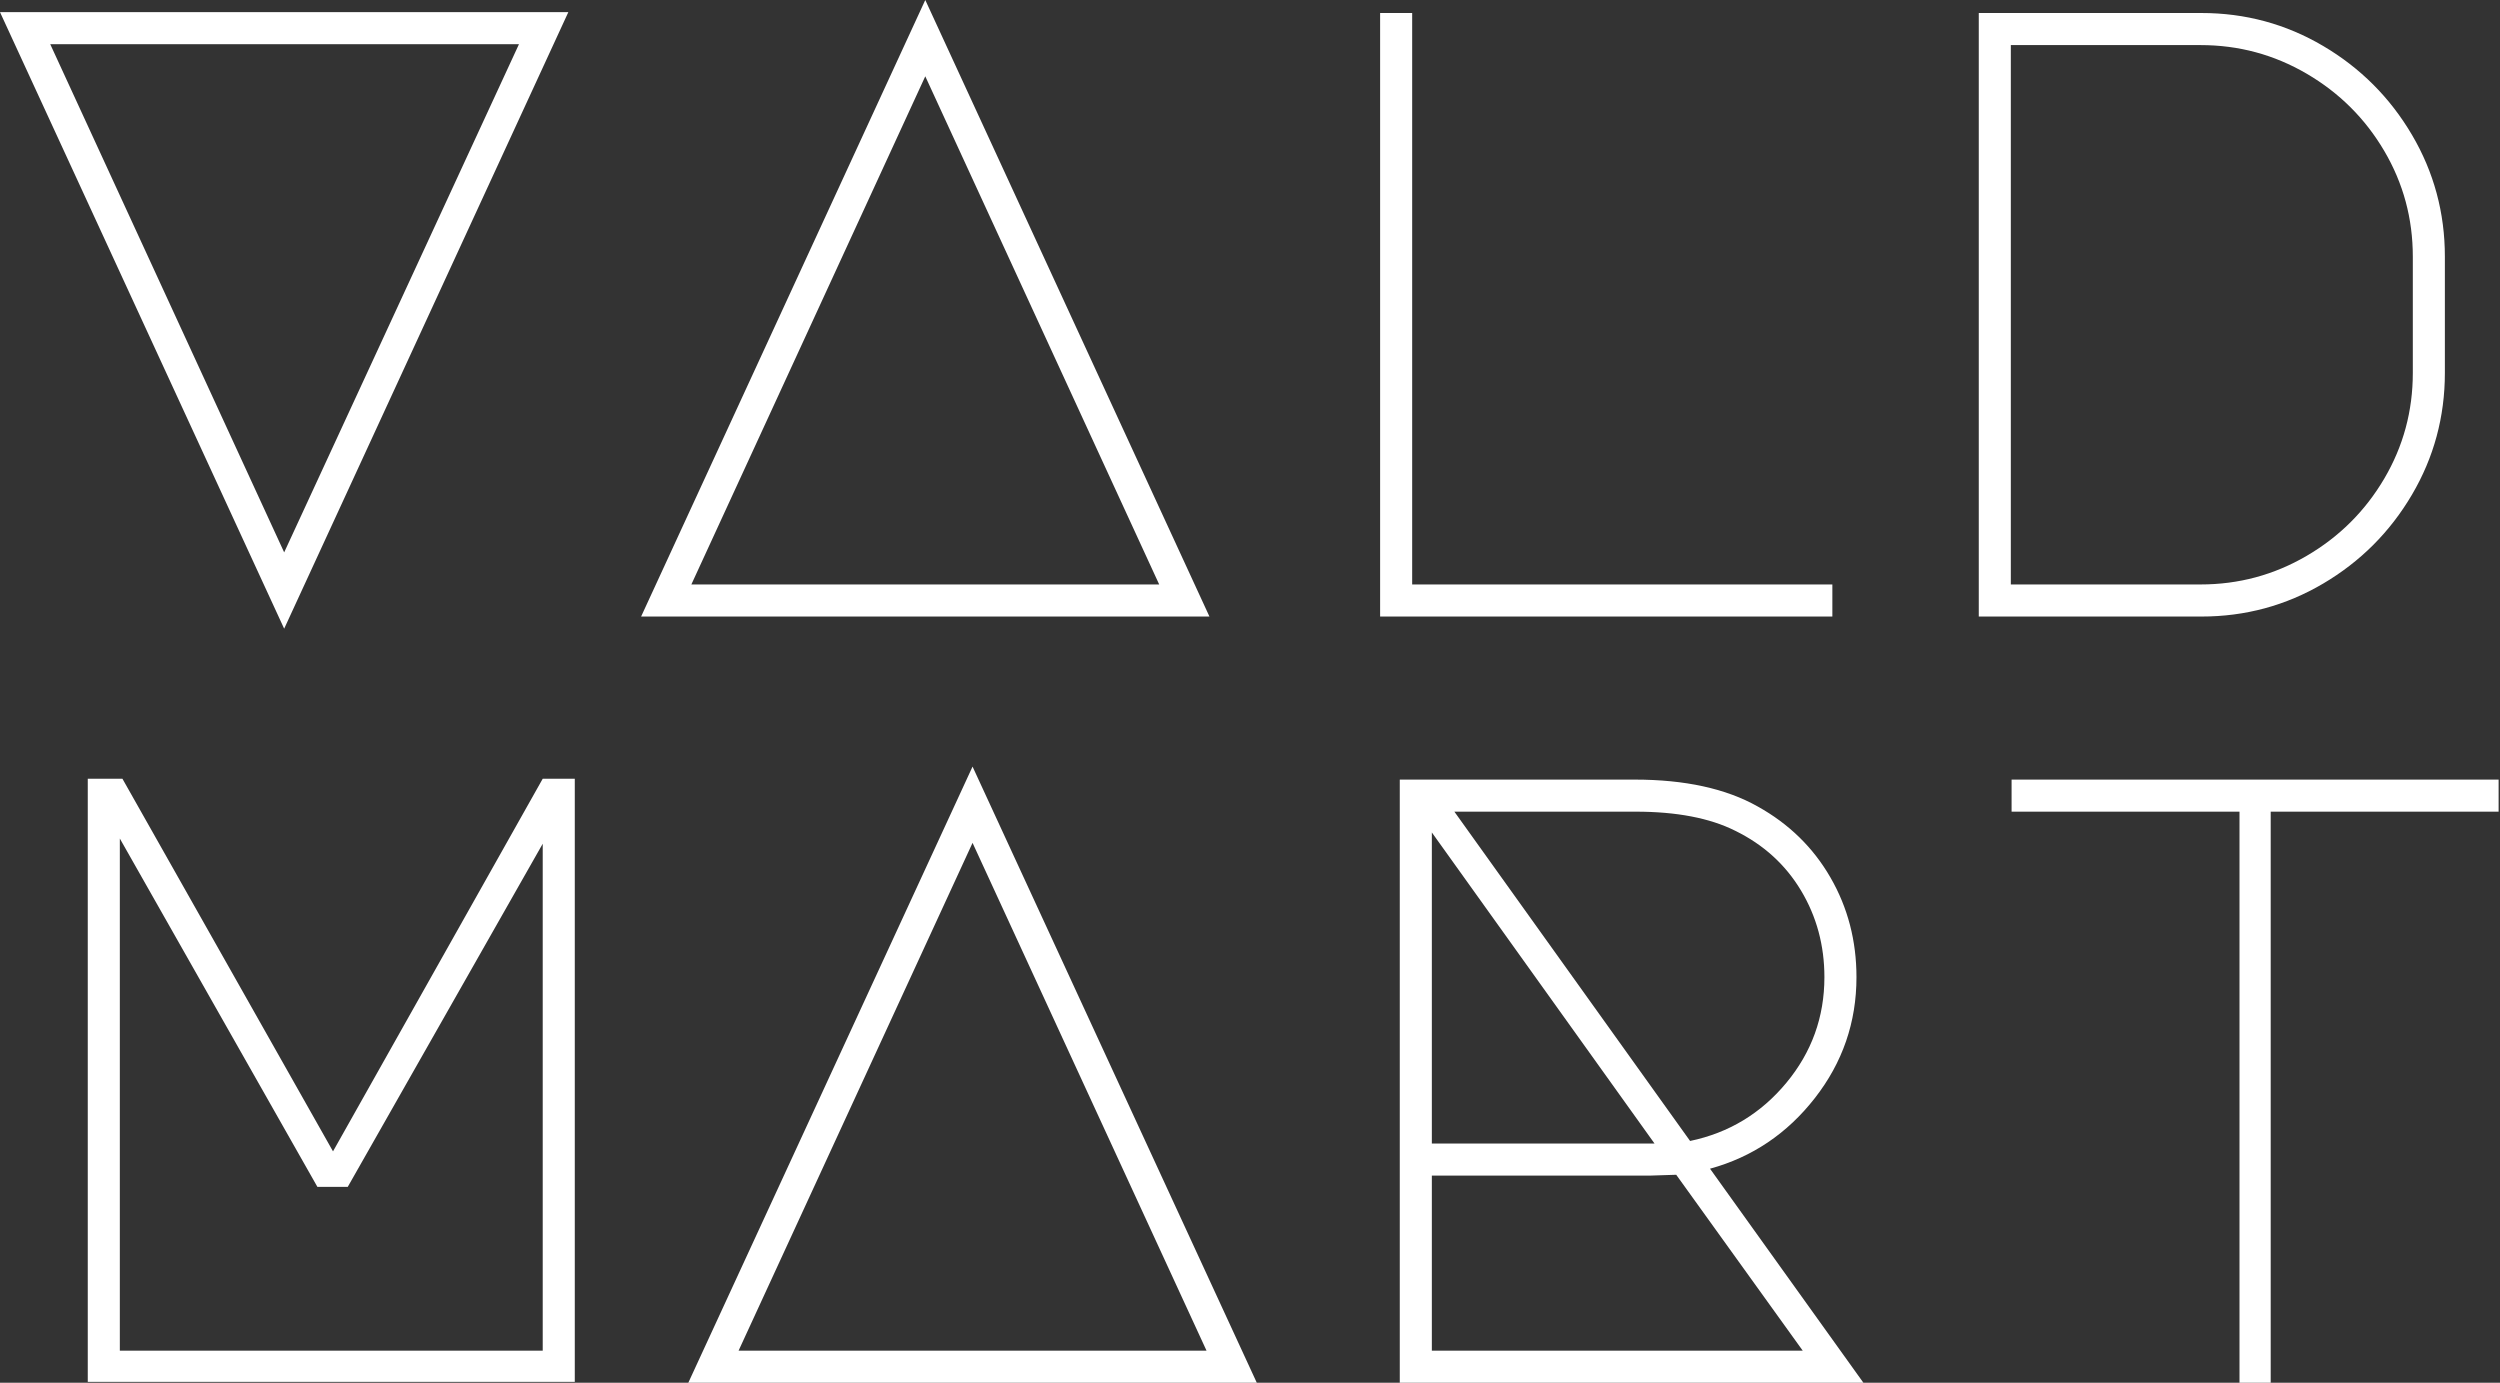 <?xml version="1.0" encoding="UTF-8"?>
<svg width="904px" height="500px" viewBox="0 0 904 500" version="1.1" xmlns="http://www.w3.org/2000/svg" xmlns:xlink="http://www.w3.org/1999/xlink">
    <rect x="0" y="0" width="904" height="500" fill="#333333" stroke="none"/>
    <title>Group 4</title>
    <g id="Page-1" stroke="none" stroke-width="1" fill="none" fill-rule="evenodd">
        <g id="Group-4" fill="#FFFFFF" fill-rule="nonzero">
            <g id="Group-18">
                <path d="M102.755,227.332 L205.51,4.39 L0,4.39 L102.755,227.332 Z M102.755,199.738 L18.17,15.992 L187.653,15.992 L102.755,199.738 Z M437.335,222.942 L334.58,0 L231.825,222.942 L437.335,222.942 Z M419.164,211.34 L249.995,211.34 L334.58,27.593 L419.164,211.34 Z M662.581,222.942 L662.581,211.34 L510.641,211.34 L510.641,4.703 L499.05,4.703 L499.05,222.942 L662.581,222.942 Z M796.037,222.942 C811.909,222.942 826.581,218.97 840.052,211.026 C853.523,203.083 864.226,192.37 872.163,178.886 C880.099,165.403 884.067,150.718 884.067,134.831 L884.067,134.831 L884.067,92.814 C884.067,76.927 880.099,62.242 872.163,48.759 C864.226,35.276 853.523,24.562 840.052,16.619 C826.581,8.675 811.909,4.703 796.037,4.703 L796.037,4.703 L715.524,4.703 L715.524,222.942 L796.037,222.942 Z M795.723,211.34 L727.116,211.34 L727.116,16.305 L795.723,16.305 C809.507,16.305 822.3,19.754 834.1,26.653 C845.9,33.551 855.246,42.853 862.138,54.56 C869.03,66.266 872.476,79.017 872.476,92.814 L872.476,92.814 L872.476,134.831 C872.476,148.628 869.03,161.379 862.138,173.086 C855.246,184.792 845.9,194.094 834.1,200.992 C822.3,207.891 809.507,211.34 795.723,211.34 L795.723,211.34 Z" id="VAld"></path>
                <path d="M207.843,499.687 L207.843,281.589 L196.249,281.589 L120.416,416.333 L44.27,281.589 L31.736,281.589 L31.736,499.687 L207.843,499.687 Z M196.249,488.406 L43.33,488.406 L43.33,303.211 L114.776,429.181 L125.743,429.181 L196.249,305.091 L196.249,488.406 Z M454.456,500 L351.674,277.202 L248.893,500 L454.456,500 Z M436.281,488.406 L267.068,488.406 L351.674,304.778 L436.281,488.406 Z M673.806,500 L618.342,422.6 C633.592,418.422 646.231,409.909 656.258,397.062 C666.285,384.214 671.299,369.643 671.299,353.348 C671.299,340.187 668.166,328.175 661.898,317.312 C655.631,306.449 646.857,297.884 635.576,291.617 C624.087,285.14 609.254,281.902 591.08,281.902 L591.08,281.902 L506.16,281.902 L506.16,500 L673.806,500 Z M611.134,412.573 L525.901,293.497 L591.393,293.497 C606.225,293.497 618.237,295.795 627.429,300.391 C637.665,305.404 645.604,312.612 651.244,322.012 C656.885,331.413 659.705,341.858 659.705,353.348 C659.705,367.763 655.109,380.506 645.917,391.578 C636.725,402.65 625.131,409.648 611.134,412.573 L611.134,412.573 Z M598.287,413.513 L517.754,413.513 L517.754,301.017 L598.287,413.513 Z M651.871,488.406 L517.754,488.406 L517.754,425.107 L596.407,425.107 L606.121,424.794 L651.871,488.406 Z M821.084,500 L821.084,293.497 L903.497,293.497 L903.497,281.902 L727.39,281.902 L727.39,293.497 L809.803,293.497 L809.803,500 L821.084,500 Z" id="MARt"></path>
            </g>
        </g>
    </g>
</svg>